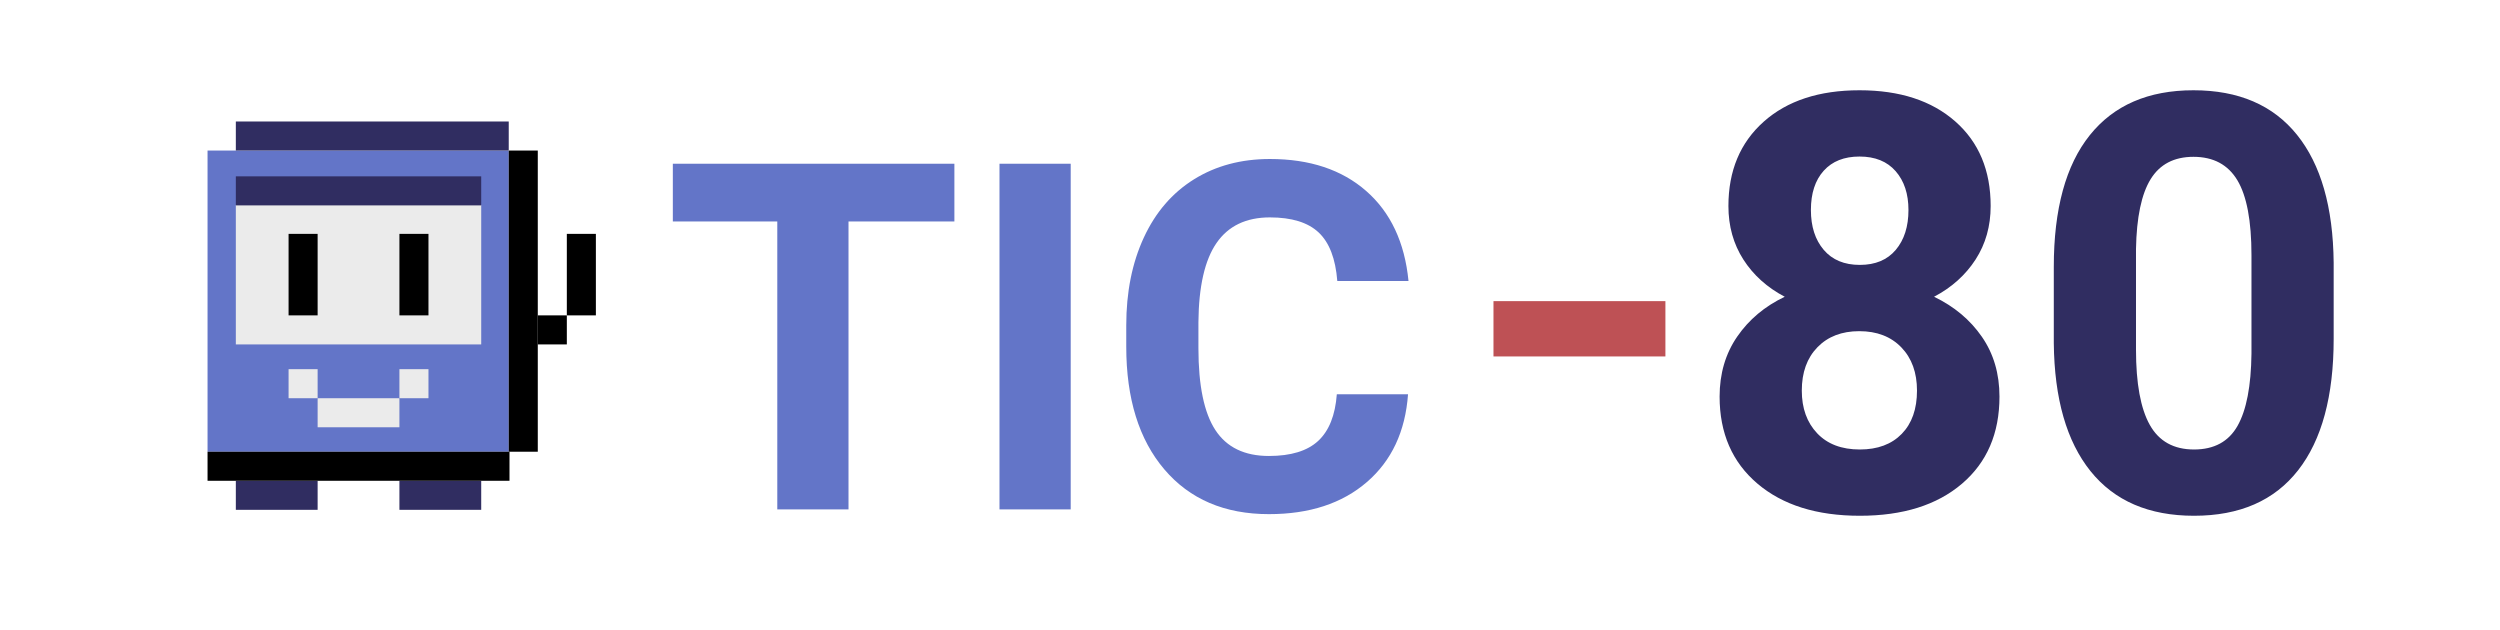 <?xml version="1.0" encoding="UTF-8" standalone="no"?><!-- Generator: Gravit.io --><svg xmlns="http://www.w3.org/2000/svg" xmlns:xlink="http://www.w3.org/1999/xlink" style="isolation:isolate" viewBox="0 0 992 250" width="992pt" height="250pt"><defs><clipPath id="_clipPath_ZDIO3rjx8faSdcUGc8tVciKBGKUko3v8"><rect width="992" height="250"/></clipPath></defs><g clip-path="url(#_clipPath_ZDIO3rjx8faSdcUGc8tVciKBGKUko3v8)"><path d=" M 378.7 64.976 L 378.7 87.866 L 336.688 87.866 L 336.688 202.127 L 308.429 202.127 L 308.429 87.866 L 266.982 87.866 L 266.982 64.976 L 378.7 64.976 Z  M 424.856 64.976 L 424.856 202.127 L 396.597 202.127 L 396.597 64.976 L 424.856 64.976 Z  M 530.451 156.441 L 558.71 156.441 L 558.71 156.441 Q 557.109 178.577 542.367 191.294 L 542.367 191.294 L 542.367 191.294 Q 527.625 204.01 503.511 204.01 L 503.511 204.01 L 503.511 204.01 Q 477.136 204.01 462.017 186.254 L 462.017 186.254 L 462.017 186.254 Q 446.898 168.498 446.898 137.508 L 446.898 137.508 L 446.898 129.124 L 446.898 129.124 Q 446.898 109.343 453.869 94.271 L 453.869 94.271 L 453.869 94.271 Q 460.839 79.2 473.792 71.146 L 473.792 71.146 L 473.792 71.146 Q 486.744 63.092 503.887 63.092 L 503.887 63.092 L 503.887 63.092 Q 527.625 63.092 542.131 75.809 L 542.131 75.809 L 542.131 75.809 Q 556.638 88.525 558.898 111.509 L 558.898 111.509 L 530.639 111.509 L 530.639 111.509 Q 529.603 98.227 523.245 92.246 L 523.245 92.246 L 523.245 92.246 Q 516.887 86.264 503.887 86.264 L 503.887 86.264 L 503.887 86.264 Q 489.758 86.264 482.74 96.391 L 482.74 96.391 L 482.74 96.391 Q 475.723 106.517 475.534 127.805 L 475.534 127.805 L 475.534 138.167 L 475.534 138.167 Q 475.534 160.397 482.269 170.665 L 482.269 170.665 L 482.269 170.665 Q 489.004 180.932 503.511 180.932 L 503.511 180.932 L 503.511 180.932 Q 516.604 180.932 523.056 174.951 L 523.056 174.951 L 523.056 174.951 Q 529.509 168.969 530.451 156.441 L 530.451 156.441 Z " fill="rgb(99,117,200)"/><path d=" M 660.835 119.49 L 660.835 141.438 L 592.613 141.438 L 592.613 119.49 L 660.835 119.49 Z " fill="rgb(190,81,85)"/><path d=" M 789.893 81.752 L 789.893 81.752 L 789.893 81.752 Q 789.893 93.715 783.911 102.969 L 783.911 102.969 L 783.911 102.969 Q 777.93 112.223 767.434 117.754 L 767.434 117.754 L 767.434 117.754 Q 779.397 123.509 786.394 133.61 L 786.394 133.61 L 786.394 133.61 Q 793.391 143.711 793.391 157.367 L 793.391 157.367 L 793.391 157.367 Q 793.391 179.261 778.494 191.958 L 778.494 191.958 L 778.494 191.958 Q 763.597 204.655 737.978 204.655 L 737.978 204.655 L 737.978 204.655 Q 712.359 204.655 697.349 191.902 L 697.349 191.902 L 697.349 191.902 Q 682.339 179.149 682.339 157.367 L 682.339 157.367 L 682.339 157.367 Q 682.339 143.711 689.336 133.554 L 689.336 133.554 L 689.336 133.554 Q 696.333 123.396 708.183 117.754 L 708.183 117.754 L 708.183 117.754 Q 697.687 112.223 691.762 102.969 L 691.762 102.969 L 691.762 102.969 Q 685.837 93.715 685.837 81.752 L 685.837 81.752 L 685.837 81.752 Q 685.837 60.76 699.832 48.289 L 699.832 48.289 L 699.832 48.289 Q 713.826 35.818 737.865 35.818 L 737.865 35.818 L 737.865 35.818 Q 761.791 35.818 775.842 48.176 L 775.842 48.176 L 775.842 48.176 Q 789.893 60.534 789.893 81.752 Z  M 760.662 154.997 L 760.662 154.997 L 760.662 154.997 Q 760.662 144.275 754.455 137.842 L 754.455 137.842 L 754.455 137.842 Q 748.248 131.409 737.752 131.409 L 737.752 131.409 L 737.752 131.409 Q 727.369 131.409 721.162 137.786 L 721.162 137.786 L 721.162 137.786 Q 714.955 144.162 714.955 154.997 L 714.955 154.997 L 714.955 154.997 Q 714.955 165.493 721.049 171.926 L 721.049 171.926 L 721.049 171.926 Q 727.143 178.359 737.978 178.359 L 737.978 178.359 L 737.978 178.359 Q 748.586 178.359 754.624 172.151 L 754.624 172.151 L 754.624 172.151 Q 760.662 165.944 760.662 154.997 Z  M 757.277 83.332 L 757.277 83.332 L 757.277 83.332 Q 757.277 73.739 752.198 67.927 L 752.198 67.927 L 752.198 67.927 Q 747.119 62.114 737.865 62.114 L 737.865 62.114 L 737.865 62.114 Q 728.723 62.114 723.645 67.757 L 723.645 67.757 L 723.645 67.757 Q 718.566 73.4 718.566 83.332 L 718.566 83.332 L 718.566 83.332 Q 718.566 93.15 723.645 99.132 L 723.645 99.132 L 723.645 99.132 Q 728.723 105.113 737.978 105.113 L 737.978 105.113 L 737.978 105.113 Q 747.232 105.113 752.254 99.132 L 752.254 99.132 L 752.254 99.132 Q 757.277 93.15 757.277 83.332 Z  M 926 104.211 L 926 134.457 L 926 134.457 Q 926 168.54 911.893 186.597 L 911.893 186.597 L 911.893 186.597 Q 897.785 204.655 870.586 204.655 L 870.586 204.655 L 870.586 204.655 Q 843.726 204.655 829.506 186.936 L 829.506 186.936 L 829.506 186.936 Q 815.286 169.217 814.947 136.149 L 814.947 136.149 L 814.947 105.903 L 814.947 105.903 Q 814.947 71.482 829.224 53.65 L 829.224 53.65 L 829.224 53.65 Q 843.5 35.818 870.361 35.818 L 870.361 35.818 L 870.361 35.818 Q 897.221 35.818 911.441 53.481 L 911.441 53.481 L 911.441 53.481 Q 925.661 71.143 926 104.211 L 926 104.211 Z  M 893.384 140.325 L 893.384 101.276 L 893.384 101.276 Q 893.384 80.849 887.797 71.538 L 887.797 71.538 L 887.797 71.538 Q 882.211 62.227 870.361 62.227 L 870.361 62.227 L 870.361 62.227 Q 858.849 62.227 853.376 71.087 L 853.376 71.087 L 853.376 71.087 Q 847.902 79.946 847.563 98.793 L 847.563 98.793 L 847.563 138.745 L 847.563 138.745 Q 847.563 158.834 853.037 168.596 L 853.037 168.596 L 853.037 168.596 Q 858.511 178.359 870.586 178.359 L 870.586 178.359 L 870.586 178.359 Q 882.549 178.359 887.854 168.991 L 887.854 168.991 L 887.854 168.991 Q 893.158 159.624 893.384 140.325 L 893.384 140.325 Z " fill="rgb(48,45,97)"/><rect x="82.355" y="59.735" width="119.51" height="119.51" transform="matrix(1,0,0,1,0,0)" fill="rgb(99,117,200)"/><rect x="93.578" y="81.271" width="97.368" height="55.395" transform="matrix(1,0,0,1,0,0)" fill="rgb(235,235,235)"/><rect x="114.508" y="146.486" width="11.526" height="11.526" transform="matrix(1,0,0,1,0,0)" fill="rgb(235,235,235)"/><rect x="114.508" y="92.798" width="11.526" height="32.342" transform="matrix(1,0,0,1,0,0)" fill="rgb(0,0,0)"/><rect x="224.918" y="92.798" width="11.526" height="32.342" transform="matrix(1,0,0,1,0,0)" fill="rgb(0,0,0)"/><rect x="201.866" y="59.735" width="11.526" height="119.51" transform="matrix(1,0,0,1,0,0)" fill="rgb(0,0,0)"/><rect x="158.49" y="92.798" width="11.526" height="32.342" transform="matrix(1,0,0,1,0,0)" fill="rgb(0,0,0)"/><rect x="158.49" y="146.486" width="11.526" height="11.526" transform="matrix(1,0,0,1,0,0)" fill="rgb(235,235,235)"/><rect x="213.392" y="125.14" width="11.526" height="11.526" transform="matrix(1,0,0,1,0,0)" fill="rgb(0,0,0)"/><rect x="126.034" y="158.013" width="32.456" height="11.526" transform="matrix(1,0,0,1,0,0)" fill="rgb(235,235,235)"/><rect x="158.49" y="190.772" width="32.456" height="11.526" transform="matrix(1,0,0,1,0,0)" fill="rgb(48,45,97)"/><rect x="93.578" y="190.772" width="32.456" height="11.526" transform="matrix(1,0,0,1,0,0)" fill="rgb(48,45,97)"/><rect x="93.578" y="69.973" width="97.368" height="11.526" transform="matrix(1,0,0,1,0,0)" fill="rgb(48,45,97)"/><rect x="93.578" y="48.209" width="108.287" height="11.526" transform="matrix(1,0,0,1,0,0)" fill="rgb(48,45,97)"/><rect x="82.355" y="179.246" width="119.814" height="11.526" transform="matrix(1,0,0,1,0,0)" fill="rgb(0,0,0)"/></g></svg>